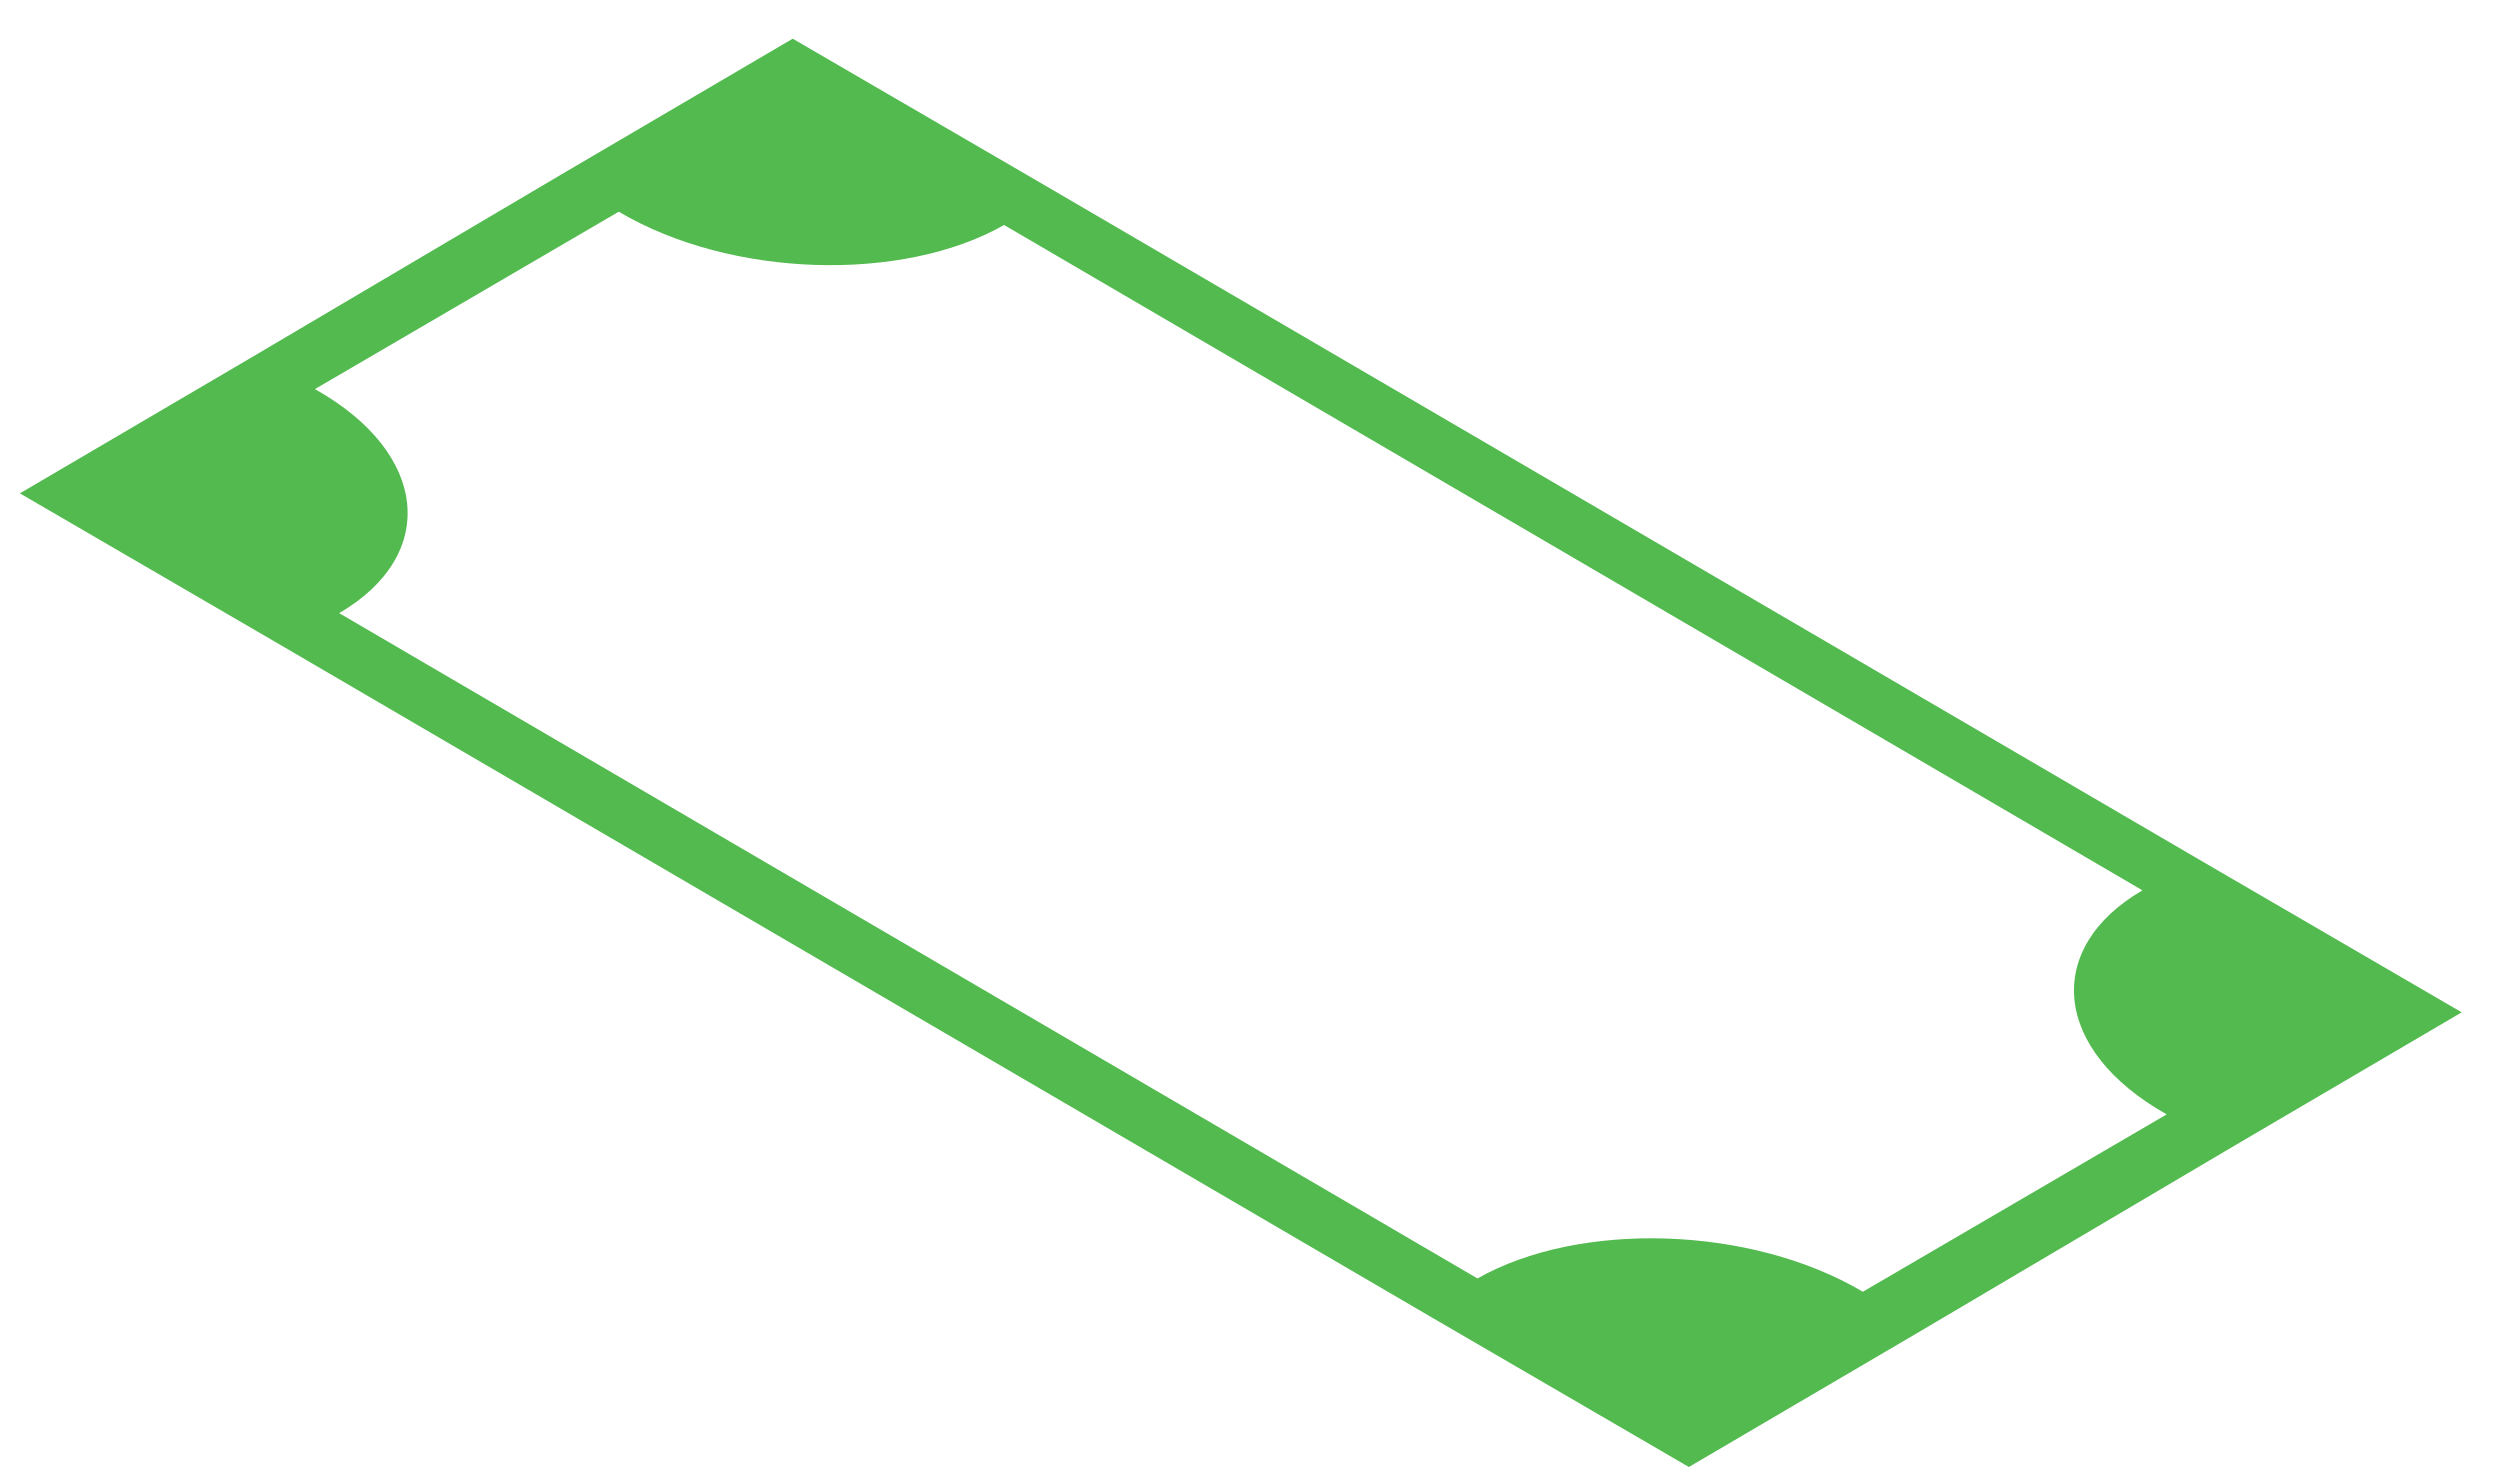 <?xml version="1.0" encoding="UTF-8" standalone="no"?><svg width='44' height='26' viewBox='0 0 44 26' fill='none' xmlns='http://www.w3.org/2000/svg'>
<path d='M13.952 0.681L9.96 3.023L4.341 6.341L0.35 8.683L4.845 11.298L25.229 23.204L29.724 25.819L33.716 23.477L39.335 20.159L43.326 17.817L38.831 15.202L18.447 3.296L13.952 0.681ZM5.543 6.848L10.89 3.726C12.867 4.897 15.889 4.975 17.672 3.96L37.707 15.67C35.963 16.685 36.118 18.481 38.134 19.613L32.786 22.735C30.809 21.564 27.787 21.486 26.004 22.501L5.969 10.791C7.713 9.776 7.558 7.98 5.543 6.848Z' fill='#52BA4F'/>
</svg>
